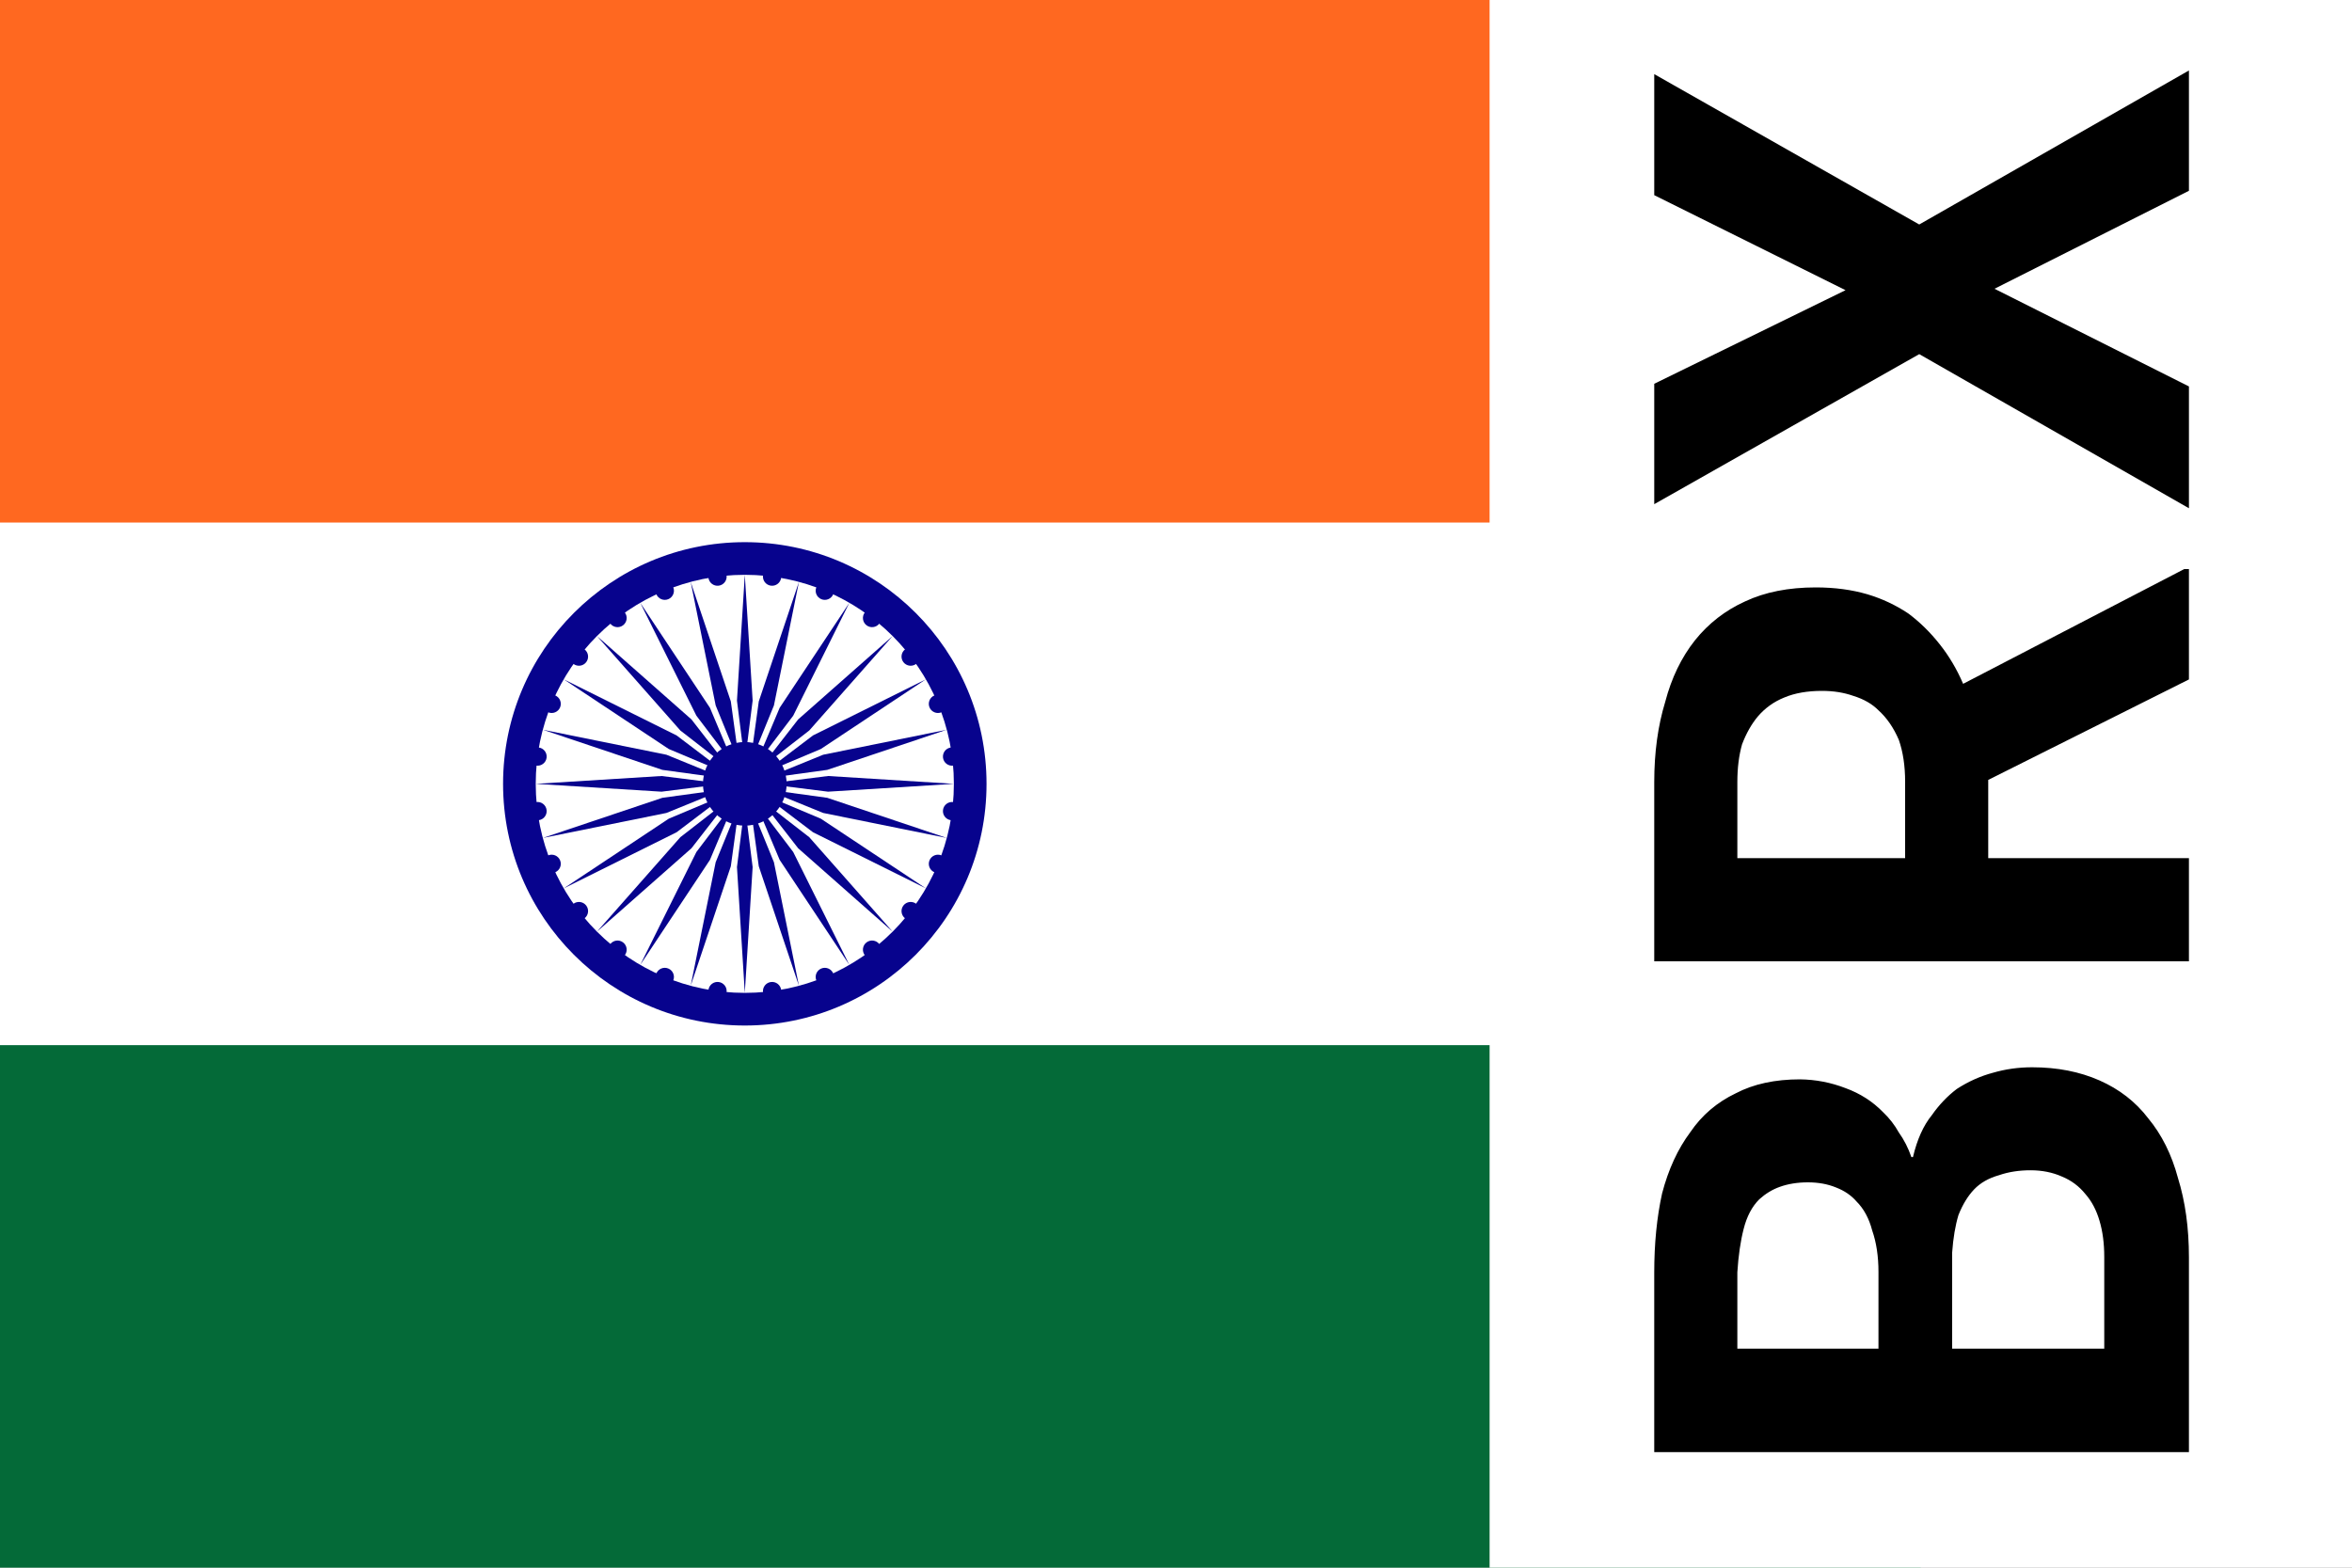 <svg width="30" height="20" xmlns="http://www.w3.org/2000/svg"><rect width="100%" height="100%" fill="#808080" stroke="none"/><symbol id="hin" width="30" height="20" fill="#07038D" viewBox="-45 -30 90 60"><path d="m-45-30h90v60h-90z" fill="#FFF"/><path d="m-45-30h90v20h-90z" fill="#FF6820"/><path d="m-45 10h90v20h-90z" fill="#046A38"/><circle r="9.25"/><circle r="8" fill="#FFF"/><circle r="1.6"/><g id="d"><g id="c"><g id="b"><g id="a"><path d="m0-8 .3 4.814L0-.802l-.3-2.384z"/><circle transform="rotate(7.5)" cy="-8" r=".35"/></g><use transform="scale(-1)" href="#a"/></g><use transform="rotate(15)" href="#b"/></g><use transform="rotate(30)" href="#c"/></g><use transform="rotate(60)" href="#d"/><use transform="rotate(120)" href="#d"/></symbol><use x="-5.5" href="#hin"/><path d="M19 0h11v20H19z" fill="#fff"/><path transform="matrix(0 -.2.2 0 0 0)" d="m-92.63 139.6h12.43q2.81 0 5.06-.7 2.24-.6 3.81-1.9 1.57-1.2 2.41-3.1t.84-4.3q0-1.3-.35-2.5-.32-1.2-1.03-2.3-.68-.9-1.68-1.6-.98-.8-2.67-1.2v-.1q.87-.3 1.57-.8.72-.4 1.29-1 1.03-1 1.54-2.4.54-1.4.56-2.9 0-2.4-.89-4.1-.86-1.8-2.48-2.9-1.61-1.2-3.91-1.8-2.27-.5-5.05-.5h-11.45zm6.6-15.1h6.14q1.38.1 2.38.4 1.01.4 1.64 1t.91 1.6q.31.9.31 2t-.4 2q-.37.9-1.12 1.5-.68.6-1.71.9-1.01.3-2.3.3h-5.85zm0-4.7v-9h4.87q1.59.1 2.76.4 1.2.3 1.9 1 .54.6.79 1.3.29.8.29 1.8t-.33 1.8q-.31.8-.89 1.3-.7.7-1.85 1-1.15.4-2.65.4zm36.28 7 6.41 12.8h7.04v-.3l-7.32-14.1q1.4-.6 2.53-1.5 1.14-.9 1.96-2 .8-1.2 1.22-2.6.44-1.5.44-3.3 0-2.6-.89-4.5-.86-1.9-2.48-3.2-1.64-1.3-3.93-1.9-2.29-.7-5.12-.7h-11.43v34.1h6.58v-12.8zm-4.99-5.3v-10.7h4.85q1.35 0 2.41.3 1.05.4 1.77 1 .82.7 1.22 1.7.42 1 .42 2.4 0 1.1-.32 2-.31 1-.92 1.6-.72.8-1.89 1.3-1.15.4-2.67.4zm36.23-3.8-5.97-12.2h-7.68l9.57 16.9-9.83 17.2h7.77l6.23-12.4 6.25 12.4h7.675l-9.825-17.2 9.591-16.9h-7.721z"/></svg>
